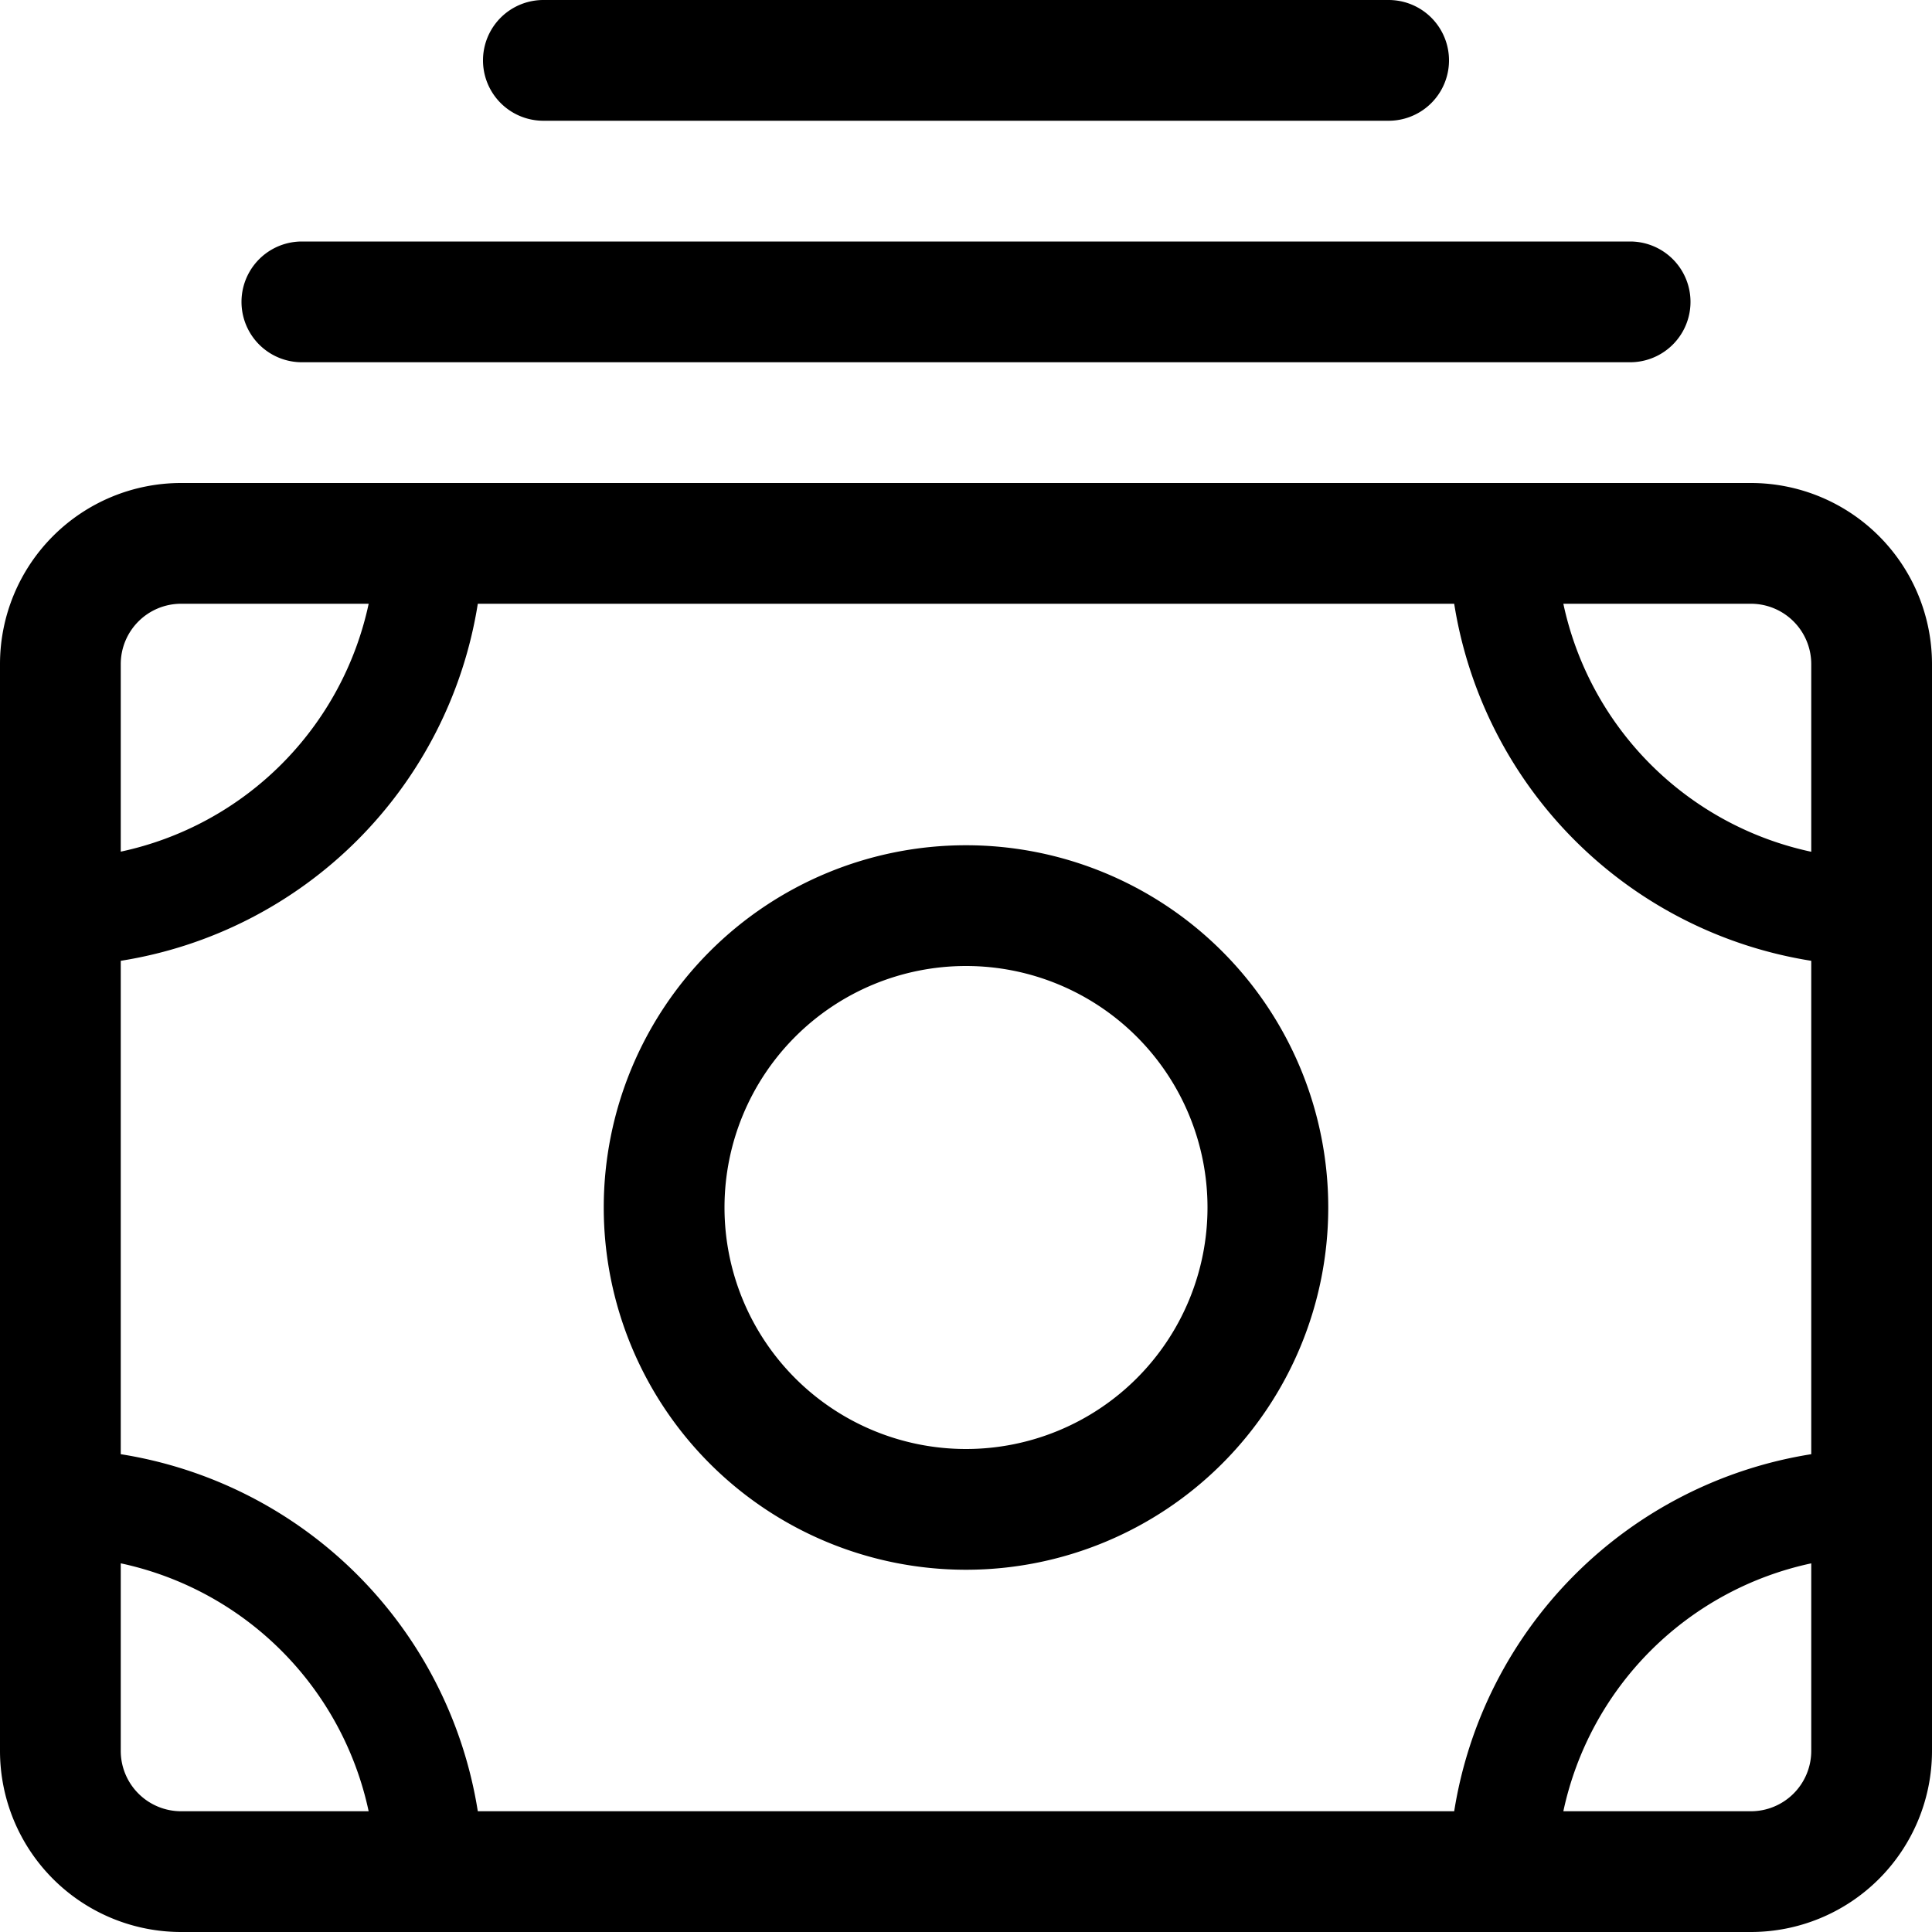 <svg xmlns="http://www.w3.org/2000/svg" width="16" height="16" fill="none" viewBox="0 0 16 16">
  <path fill="currentColor" fill-rule="evenodd" d="M14.5 4A1.5 1.5 0 0116 5.5v9a1.5 1.5 0 01-1.5 1.5h-13A1.5 1.5 0 010 14.5v-9A1.5 1.5 0 011.5 4h13zM1 12.947V14.5a.5.5 0 00.5.5h1.553a2.67 2.67 0 00-2.052-2.053zm14 0A2.67 2.67 0 0012.947 15H14.5a.5.5 0 00.5-.5v-1.553zM12.043 5H3.957A3.558 3.558 0 011 7.957v4.086A3.558 3.558 0 013.957 15h8.086A3.559 3.559 0 0115 12.043V7.957A3.558 3.558 0 0112.043 5zM8 7a3 3 0 110 6 3 3 0 010-6zm0 1a2 2 0 100 4 2 2 0 000-4zm6.5-3h-1.553A2.67 2.67 0 0015 7.054V5.5a.5.5 0 00-.5-.5zM3.053 5H1.5a.5.5 0 00-.5.5v1.553a2.67 2.67 0 002.053-2.052zM13.5 2a.5.5 0 010 1h-11a.5.5 0 010-1h11zm-2-2a.5.5 0 010 1h-7a.5.5 0 010-1h7z" clip-rule="evenodd"/>
</svg>
